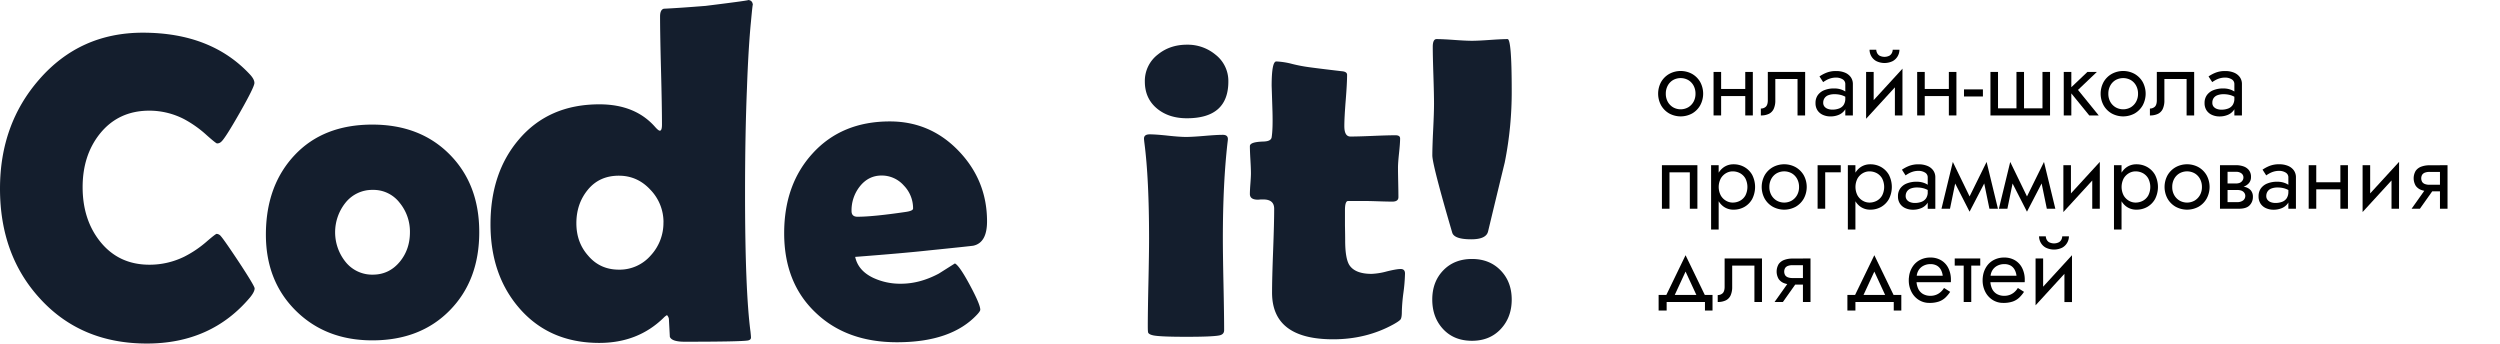 <svg id="Слой_1" data-name="Слой 1" xmlns="http://www.w3.org/2000/svg" viewBox="0 0 1929.74 265.17"><defs><style>.cls-1{fill:#141e2d;}</style></defs><path class="cls-1" d="M196.55,222.59c0,1.74-1.14,4-3.43,6.85q-30,35.73-79.76,35.73-50.89,0-82.53-34.75Q0,196.82,0,145.61,0,96,30.18,61.44q31.47-36.21,80.08-36.21,52.85,0,82.86,32.46c2.18,2.39,3.26,4.51,3.26,6.36q0,3.11-11.33,23T170.78,109.4a4.45,4.45,0,0,1-3.27,1.3q-.81,0-8.15-6.52a86.36,86.36,0,0,0-17.29-12.24,58.5,58.5,0,0,0-26.75-6.52q-24,0-38.33,17.94Q63.78,120,63.78,144.46q0,24.79,13.21,41.6,14.36,18.27,38.33,18.27a60.68,60.68,0,0,0,26.91-6.2,83.24,83.24,0,0,0,17-11.42q7.17-6.19,8-6.2a4.56,4.56,0,0,1,3.26,1.8q2.61,2.92,14.19,20.38Q196.55,220.8,196.55,222.59Z"/><path class="cls-1" d="M369.93,179.21q0,37.18-22.75,60.35T287.4,262.72q-35.88,0-59-22.84t-23.16-58.72q0-37.83,22.19-61.41t60-23.57q36.86,0,59.7,23.08T369.93,179.21Zm-53.5,0a35.12,35.12,0,0,0-8-22.76,25.44,25.44,0,0,0-20.71-9.87,26.28,26.28,0,0,0-21.21,10.12,36.5,36.5,0,0,0,0,45.18A26.27,26.27,0,0,0,287.73,212q12.72,0,21-10.11Q316.44,192.42,316.43,179.21Z"/><path class="cls-1" d="M581.15,4.54q0-4-1.47,12-2,20.19-3.11,51.63-1.47,35.64-1.47,81.08,0,75.08,4.22,106.89c.24,2.31.36,3.76.36,4.37,0,1.33-.91,2.11-2.75,2.36q-6.58.9-48.52.91-9.9,0-11.36-3.82-.36-6.9-.73-13.82a5.47,5.47,0,0,0-1.47-2.9,11.75,11.75,0,0,0-2.74,2.18q-19.78,19.26-49.45,19.27-38.64,0-61.89-26.91-22.17-25.64-22.16-64.72,0-39.63,21.79-65.26,23.07-27.27,62.26-27.27,27.66,0,43,17.45,2.57,2.91,3.66,2.91,1.65,0,1.65-4.72,0-14-.73-41.81t-.74-41.63q0-5.28,2.93-6,11.73-.55,32.23-2.19Q581.33,0,577.12,0C579.8,0,581.15,1.52,581.15,4.54Zm-69,167.07A35.83,35.83,0,0,0,502,146.43Q492,135.62,477.68,135.62q-15,0-23.9,10.81t-8.88,25.91q0,14.72,9,24.9,9.17,10.9,23.81,10.91a31.79,31.79,0,0,0,24.54-10.91A36.93,36.93,0,0,0,512.11,171.61Z"/><path class="cls-1" d="M761.89,170.89q0,16.47-10.6,18.76-1.8.32-33.77,3.58-19.24,2.13-57.41,5.06,2.28,10.61,13.86,16.15A49,49,0,0,0,695.5,219q14.52,0,29.2-7.83l12.39-7.83q3.43,1.64,11.5,16.63t8.08,19.09q0,1.14-2.45,3.75-19.9,21.38-61.82,21.37-38.82,0-62.63-22.68-24.46-23-24.47-61.49,0-37.52,21.86-61.49,22.5-24.79,59.7-24.79,31.3,0,53.17,22.83T761.89,170.89Zm-57.09-9.95a25.2,25.2,0,0,0-7.18-17.78,22.66,22.66,0,0,0-17.12-7.67q-10.28,0-17,8.65a29.74,29.74,0,0,0-6.2,18.76c0,2.93,1.53,4.4,4.57,4.4q12.08,0,37.52-3.75C703,163,704.8,162.14,704.8,160.94Z"/><path class="cls-1" d="M943.92,184.1q0,11.91.49,35.48t.49,35.31q0,3.42-4.08,4.08-5.55,1-25,1-19.58,0-25.12-1c-2.39-.44-3.86-1.14-4.4-2.12-.22-.44-.33-2.07-.33-4.9q0-11.25.49-33.84t.49-34q0-46.32-3.59-73.73c-.21-1.73-.32-2.88-.32-3.42q0-3.26,4.4-3.26c3,0,7.69.32,13.95,1s11,1,14.11,1,7.88-.27,14.19-.81,11-.82,14.19-.82q3.92,0,3.91,3.27c0,.43-.11,1.46-.32,3.09Q943.91,142.19,943.92,184.1Zm4.24-121.19q0,28.38-32,28.38-13.71,0-22.67-7.18-9.79-7.83-9.79-21.2A25.66,25.66,0,0,1,893.84,42q9.3-7.5,22.35-7.5a33.54,33.54,0,0,1,22,7.66A25.66,25.66,0,0,1,948.16,62.91Z"/><path class="cls-1" d="M1084.52,211.18a133.19,133.19,0,0,1-1.23,14.84,134.81,134.81,0,0,0-1.22,14.6q0,4.65-1,5.95t-5.38,3.75q-21,11.58-46.65,11.58-47.14,0-47.14-36,0-10.77.82-32.38t.81-32.38q0-7.17-8.32-7.18h-2.12c-1,.11-1.68.17-2.12.17q-6.19,0-6.19-4.41c0-1.73.13-4.4.4-8s.41-6.25.41-8q0-3.42-.41-10.44c-.27-4.67-.4-8.16-.4-10.44s3.47-3.37,10.43-3.59q5.88-.15,6.37-3.26,1-6.19.65-19.57-.66-21-.65-20.07,0-18.91,3.58-18.92a58.52,58.52,0,0,1,12.56,2,116.54,116.54,0,0,0,12.89,2.45q8.32,1.14,25.12,3.1,4.08.33,4.08,2.77,0,6.53-1.06,19.74t-1.06,19.9q0,8,4.73,8,5.7,0,17.29-.49t17.45-.49q3.58,0,3.58,2.45,0,3.75-.81,11.25t-.82,11.26q0,3.91.17,11.41c.11,5,.16,8.81.16,11.42,0,2.28-1.58,3.43-4.73,3.43-2.17,0-5.82-.08-10.93-.25s-8.75-.24-10.92-.24h-12.24q-2.45,0-2.44,7.17v11.58c.1,5.22.16,9.08.16,11.59q0,13.69,3.1,18.92,4.39,7,17.29,7a52.25,52.25,0,0,0,11.66-1.88c5-1.24,8.62-1.87,10.68-1.87C1083.37,207.59,1084.52,208.79,1084.52,211.18Z"/><path class="cls-1" d="M1166.89,69.6a276.49,276.49,0,0,1-5.38,55.78q-6.52,26.76-12.89,53.34-1.47,6-13,6-13.21,0-14.68-5.22-15.33-52.35-15.33-59.53,0-6.69.65-19.9t.65-19.9q0-7.33-.48-22t-.49-22c0-4,1-6,2.93-6q4.58,0,13.7.66t13.7.65c3,0,7.61-.22,13.71-.65s10.65-.66,13.7-.66Q1166.88,30.12,1166.89,69.6Zm0,161.64q0,13.69-8.48,22.75t-22.19,9.06q-13.86,0-22.26-9t-8.4-22.83q0-13.71,8.48-22.51t22.18-8.81q13.54,0,22.1,8.81T1166.89,231.24Z"/><path d="M1282.21,63.27a16.87,16.87,0,0,1,6.24-6.2,18.41,18.41,0,0,1,17.71,0,16.84,16.84,0,0,1,6.2,6.2,18.9,18.9,0,0,1,0,18.07,16.8,16.8,0,0,1-6.2,6.24,18.48,18.48,0,0,1-17.71,0,16.83,16.83,0,0,1-6.24-6.24,18.9,18.9,0,0,1,0-18.07Zm5.11,15.26a11.34,11.34,0,0,0,4.09,4.27,11.78,11.78,0,0,0,11.75,0,11.34,11.34,0,0,0,4.09-4.27,12.57,12.57,0,0,0,1.5-6.21,12.8,12.8,0,0,0-1.5-6.24,11,11,0,0,0-4.09-4.27,12,12,0,0,0-11.75,0,11,11,0,0,0-4.09,4.27,12.91,12.91,0,0,0-1.49,6.24A12.68,12.68,0,0,0,1287.32,78.53Z"/><path d="M1328.53,55.53V89.11h-5.84V55.53Zm-2.41,13.14h24.82v5.48h-24.82ZM1353,55.53V89.11h-5.84V55.53Z"/><path d="M1393.35,89.11h-5.84V61h-17.15V77.43a15.43,15.43,0,0,1-1.21,6.54,8,8,0,0,1-3.68,3.87,13.71,13.71,0,0,1-6.28,1.27V83.78A5.51,5.51,0,0,0,1363,82.4c1-.93,1.57-2.58,1.57-5V55.53h28.83Z"/><path d="M1408.25,82.21A5.75,5.75,0,0,0,1410.8,84a9.92,9.92,0,0,0,3.58.62,14.17,14.17,0,0,0,5.18-.88A7.26,7.26,0,0,0,1423.1,81a8.88,8.88,0,0,0,1.28-5l1.17,3.65a8.89,8.89,0,0,1-1.72,5.51,10.71,10.71,0,0,1-4.56,3.51,16.22,16.22,0,0,1-6.35,1.2,14,14,0,0,1-5.77-1.17,9.76,9.76,0,0,1-4.2-3.46,10,10,0,0,1-1.56-5.73,10.21,10.21,0,0,1,1.75-6.06,11.17,11.17,0,0,1,5-3.83,19.5,19.5,0,0,1,7.59-1.35,16.09,16.09,0,0,1,5.51.84,13.74,13.74,0,0,1,3.69,1.89,11.25,11.25,0,0,1,1.9,1.72v3.43a19.17,19.17,0,0,0-5-2.59,18.38,18.38,0,0,0-5.77-.84,12.84,12.84,0,0,0-4.85.8,6.11,6.11,0,0,0-2.88,2.26,6.27,6.27,0,0,0-1,3.51A4.56,4.56,0,0,0,1408.25,82.21ZM1404.45,59a27.55,27.55,0,0,1,5.11-2.77,19.54,19.54,0,0,1,7.74-1.39,17.27,17.27,0,0,1,6.75,1.21,10.41,10.41,0,0,1,4.53,3.47,9.18,9.18,0,0,1,1.64,5.54V89.11h-5.84V65a4.18,4.18,0,0,0-2.15-3.83,9.51,9.51,0,0,0-4.93-1.28,14.62,14.62,0,0,0-4.38.62,16.61,16.61,0,0,0-3.4,1.46c-.94.56-1.69,1-2.22,1.43Z"/><path d="M1440.44,91.67l.36-8.4L1468.54,53l-.36,8.39Zm5.84-8-5.84,8V55.53h5.84Zm2-45.26a6.13,6.13,0,0,0,.51,2.22,5.19,5.19,0,0,0,1.9,2.27,8.43,8.43,0,0,0,7.89,0,5.16,5.16,0,0,0,1.89-2.27,6.13,6.13,0,0,0,.51-2.22h5.19a10.14,10.14,0,0,1-1.28,4.85,10,10,0,0,1-3.83,3.87,14.42,14.42,0,0,1-12.81,0,9.86,9.86,0,0,1-3.87-3.87,10.14,10.14,0,0,1-1.28-4.85Zm20.22,50.73h-5.84V61l5.84-8Z"/><path d="M1485.7,55.53V89.11h-5.84V55.53Zm-2.41,13.14h24.82v5.48h-24.82Zm26.86-13.14V89.11h-5.84V55.53Z"/><path d="M1516,69h14.6v5.47H1516Z"/><path d="M1576.58,83.64V55.53h5.84V89.11h-46V55.53h5.84V83.64h14.24V55.53h5.84V83.64Z"/><path d="M1598.85,55.53V89.11H1593V55.53Zm19.71,0L1604,69.4,1620,89.11h-7.3L1596.66,69.4l14.6-13.87Z"/><path d="M1623.78,63.27a16.72,16.72,0,0,1,6.24-6.2,18.39,18.39,0,0,1,17.7,0,16.94,16.94,0,0,1,6.21,6.2,19,19,0,0,1,0,18.07,16.9,16.9,0,0,1-6.21,6.24,18.46,18.46,0,0,1-17.7,0,16.69,16.69,0,0,1-6.24-6.24,18.9,18.9,0,0,1,0-18.07Zm5.11,15.26A11.31,11.31,0,0,0,1633,82.8a11.8,11.8,0,0,0,11.76,0,11.31,11.31,0,0,0,4.08-4.27,12.57,12.57,0,0,0,1.5-6.21,12.8,12.8,0,0,0-1.5-6.24,11,11,0,0,0-4.08-4.27,12.06,12.06,0,0,0-11.76,0,11,11,0,0,0-4.08,4.27,12.8,12.8,0,0,0-1.5,6.24A12.57,12.57,0,0,0,1628.89,78.53Z"/><path d="M1693.67,89.11h-5.84V61h-17.15V77.43a15.43,15.43,0,0,1-1.21,6.54,8,8,0,0,1-3.68,3.87,13.71,13.71,0,0,1-6.28,1.27V83.78a5.51,5.51,0,0,0,3.76-1.38c1-.93,1.57-2.58,1.57-5V55.53h28.83Z"/><path d="M1708.56,82.21a5.84,5.84,0,0,0,2.56,1.83,9.92,9.92,0,0,0,3.58.62,14.17,14.17,0,0,0,5.18-.88,7.26,7.26,0,0,0,3.54-2.77,8.88,8.88,0,0,0,1.28-5l1.17,3.65a9,9,0,0,1-1.72,5.51,10.71,10.71,0,0,1-4.56,3.51,16.22,16.22,0,0,1-6.35,1.2,14,14,0,0,1-5.77-1.17,9.76,9.76,0,0,1-4.2-3.46,10,10,0,0,1-1.57-5.73,10.21,10.21,0,0,1,1.76-6.06,11.11,11.11,0,0,1,5-3.83,19.5,19.5,0,0,1,7.59-1.35,16.09,16.09,0,0,1,5.51.84,13.9,13.9,0,0,1,3.69,1.89,11.25,11.25,0,0,1,1.9,1.72v3.43a19.17,19.17,0,0,0-5-2.59,18.43,18.43,0,0,0-5.77-.84,12.84,12.84,0,0,0-4.85.8,6.19,6.19,0,0,0-2.89,2.26,6.35,6.35,0,0,0-.94,3.51A4.61,4.61,0,0,0,1708.56,82.21ZM1704.77,59a27.23,27.23,0,0,1,5.11-2.77,19.54,19.54,0,0,1,7.74-1.39,17.27,17.27,0,0,1,6.75,1.21,10.41,10.41,0,0,1,4.53,3.47,9.18,9.18,0,0,1,1.64,5.54V89.11h-5.84V65a4.17,4.17,0,0,0-2.16-3.83,9.45,9.45,0,0,0-4.92-1.28,14.62,14.62,0,0,0-4.38.62,16.61,16.61,0,0,0-3.4,1.46c-.95.56-1.69,1-2.22,1.43Z"/><path d="M1310.21,161.11h-5.84V133h-15.7v28.1h-5.84V127.53h27.38Z"/><path d="M1320.79,177.17V127.53h5.84v49.64Zm31.69-23.5a15.88,15.88,0,0,1-6,6.06,16.73,16.73,0,0,1-8.36,2.11,12.89,12.89,0,0,1-7.33-2.11,14.11,14.11,0,0,1-5-6.06,25.53,25.53,0,0,1,0-18.73,14.11,14.11,0,0,1,5-6,12.9,12.9,0,0,1,7.33-2.12,16.73,16.73,0,0,1,8.36,2.12,15.91,15.91,0,0,1,6,6,20.53,20.53,0,0,1,0,18.73Zm-5.22-15.92a10.57,10.57,0,0,0-4.17-4.09,12,12,0,0,0-5.73-1.38,10.23,10.23,0,0,0-5,1.38,11,11,0,0,0-4.09,4.09,14.21,14.21,0,0,0,0,13.14,10.92,10.92,0,0,0,4.09,4.09,10.14,10.14,0,0,0,5,1.39,11.85,11.85,0,0,0,5.73-1.39,10.5,10.5,0,0,0,4.17-4.09,14.61,14.61,0,0,0,0-13.14Z"/><path d="M1362.15,135.27a16.72,16.72,0,0,1,6.24-6.2,18.39,18.39,0,0,1,17.7,0,16.94,16.94,0,0,1,6.21,6.2,18.9,18.9,0,0,1,0,18.07,16.9,16.9,0,0,1-6.21,6.24,18.46,18.46,0,0,1-17.7,0,16.69,16.69,0,0,1-6.24-6.24,18.9,18.9,0,0,1,0-18.07Zm5.11,15.26a11.26,11.26,0,0,0,4.09,4.27,11.78,11.78,0,0,0,11.75,0,11.41,11.41,0,0,0,4.09-4.27,12.68,12.68,0,0,0,1.49-6.21,12.91,12.91,0,0,0-1.49-6.24,11.06,11.06,0,0,0-4.09-4.27,12,12,0,0,0-11.75,0,10.92,10.92,0,0,0-4.09,4.27,12.8,12.8,0,0,0-1.5,6.24A12.57,12.57,0,0,0,1367.26,150.53Z"/><path d="M1420.87,127.53V133h-12v28.1H1403V127.53Z"/><path d="M1426.35,177.17V127.53h5.84v49.64Zm31.68-23.5a15.93,15.93,0,0,1-6,6.06,16.75,16.75,0,0,1-8.36,2.11,13,13,0,0,1-7.34-2.11,14.09,14.09,0,0,1-5-6.06,25.39,25.39,0,0,1,0-18.73,14.09,14.09,0,0,1,5-6,13,13,0,0,1,7.34-2.12,16.76,16.76,0,0,1,8.36,2.12,16,16,0,0,1,6,6,20.53,20.53,0,0,1,0,18.73Zm-5.22-15.92a10.54,10.54,0,0,0-4.16-4.09,12,12,0,0,0-5.73-1.38,10.3,10.3,0,0,0-5,1.38,11.06,11.06,0,0,0-4.09,4.09,14.29,14.29,0,0,0,0,13.14,11,11,0,0,0,4.09,4.09,10.21,10.21,0,0,0,5,1.39,11.9,11.9,0,0,0,5.73-1.39,10.48,10.48,0,0,0,4.16-4.09,14.53,14.53,0,0,0,0-13.14Z"/><path d="M1471.9,154.21a5.73,5.73,0,0,0,2.56,1.83,9.87,9.87,0,0,0,3.57.62,14.19,14.19,0,0,0,5.19-.88,7.36,7.36,0,0,0,3.54-2.77,8.88,8.88,0,0,0,1.27-5l1.17,3.65a9,9,0,0,1-1.71,5.51,10.8,10.8,0,0,1-4.57,3.51,16.19,16.19,0,0,1-6.35,1.2,14,14,0,0,1-5.76-1.17,9.65,9.65,0,0,1-4.2-3.46,9.91,9.91,0,0,1-1.57-5.73,10.21,10.21,0,0,1,1.75-6.06,11.17,11.17,0,0,1,5-3.83,19.55,19.55,0,0,1,7.6-1.35,16.13,16.13,0,0,1,5.51.84,13.82,13.82,0,0,1,3.68,1.89,10.86,10.86,0,0,1,1.9,1.72v3.43a18.87,18.87,0,0,0-5-2.59,18.36,18.36,0,0,0-5.76-.84,12.86,12.86,0,0,0-4.86.8,6.11,6.11,0,0,0-2.88,2.26,6.35,6.35,0,0,0-1,3.51A4.62,4.62,0,0,0,1471.9,154.21ZM1468.1,131a27.55,27.55,0,0,1,5.11-2.77,19.54,19.54,0,0,1,7.74-1.39,17.27,17.27,0,0,1,6.75,1.21,10.29,10.29,0,0,1,4.53,3.47,9.11,9.11,0,0,1,1.64,5.54v24.09H1488V137a4.18,4.18,0,0,0-2.15-3.83,9.51,9.51,0,0,0-4.93-1.28,14.72,14.72,0,0,0-4.38.62,16.76,16.76,0,0,0-3.39,1.46c-1,.56-1.69,1-2.23,1.43Z"/><path d="M1507.38,125l3.28,9.49-5.47,26.64h-6.57Zm-.73,11.68.73-11.68,15.11,31.1-2.19,7.3ZM1533.44,125l.73,11.68-13.87,26.72-2.19-7.3Zm-3.29,9.49,3.29-9.49,8.76,36.13h-6.57Z"/><path d="M1551.69,125l3.28,9.49-5.47,26.64h-6.57Zm-.73,11.68.73-11.68,15.11,31.1-2.19,7.3ZM1577.75,125l.73,11.68-13.87,26.72-2.19-7.3Zm-3.29,9.49,3.29-9.49,8.76,36.13h-6.57Z"/><path d="M1592.71,163.67l.37-8.4L1620.82,125l-.37,8.39Zm5.84-8-5.84,8V127.53h5.84Zm22.27,5.47H1615V133l5.84-8Z"/><path d="M1631.77,177.17V127.53h5.84v49.64Zm31.68-23.5a15.93,15.93,0,0,1-6,6.06,16.75,16.75,0,0,1-8.36,2.11,13,13,0,0,1-7.34-2.11,14.09,14.09,0,0,1-5-6.06,25.39,25.39,0,0,1,0-18.73,14.09,14.09,0,0,1,5-6,13,13,0,0,1,7.34-2.12,16.76,16.76,0,0,1,8.36,2.12,16,16,0,0,1,6,6,20.53,20.53,0,0,1,0,18.73Zm-5.22-15.92a10.54,10.54,0,0,0-4.16-4.09,12,12,0,0,0-5.73-1.38,10.3,10.3,0,0,0-5,1.38,11.06,11.06,0,0,0-4.09,4.09,14.29,14.29,0,0,0,0,13.14,11,11,0,0,0,4.09,4.09,10.21,10.21,0,0,0,5,1.39,11.9,11.9,0,0,0,5.73-1.39,10.48,10.48,0,0,0,4.16-4.09,14.53,14.53,0,0,0,0-13.14Z"/><path d="M1673.12,135.27a16.87,16.87,0,0,1,6.24-6.2,18.41,18.41,0,0,1,17.71,0,16.84,16.84,0,0,1,6.2,6.2,18.9,18.9,0,0,1,0,18.07,16.8,16.8,0,0,1-6.2,6.24,18.48,18.48,0,0,1-17.71,0,16.83,16.83,0,0,1-6.24-6.24,18.9,18.9,0,0,1,0-18.07Zm5.11,15.26a11.34,11.34,0,0,0,4.09,4.27,11.78,11.78,0,0,0,11.75,0,11.34,11.34,0,0,0,4.09-4.27,12.57,12.57,0,0,0,1.5-6.21,12.8,12.8,0,0,0-1.5-6.24,11,11,0,0,0-4.09-4.27,12,12,0,0,0-11.75,0,11,11,0,0,0-4.09,4.27,12.79,12.79,0,0,0-1.49,6.24A12.57,12.57,0,0,0,1678.23,150.53Z"/><path d="M1719.44,127.53v33.58h-5.84V127.53ZM1717,141.62h9a7.89,7.89,0,0,0,2.37-.33,4.57,4.57,0,0,0,1.79-1,4.79,4.79,0,0,0,1.13-1.5,4,4,0,0,0,.4-1.79,3.84,3.84,0,0,0-1.53-3.17,6.52,6.52,0,0,0-4.16-1.21h-9v-5.11h9a17.13,17.13,0,0,1,5.73.92,9,9,0,0,1,4.2,2.92,8.2,8.2,0,0,1,1.6,5.29,7,7,0,0,1-1.6,4.71,9.65,9.65,0,0,1-4.2,2.77,17.13,17.13,0,0,1-5.73.91h-9Zm9.71,2a25,25,0,0,1,6.28.73,8.56,8.56,0,0,1,4.38,2.56A7.49,7.49,0,0,1,1739,152a9.1,9.1,0,0,1-2.51,6.46c-1.68,1.78-4.45,2.66-8.29,2.66H1717V156h9.71a7.23,7.23,0,0,0,4.86-1.38,4.35,4.35,0,0,0,1.56-3.36,4,4,0,0,0-.4-1.83,4.79,4.79,0,0,0-1.16-1.46,5.18,5.18,0,0,0-2-1,11,11,0,0,0-2.88-.33H1717v-3.07Z"/><path d="M1750.25,154.21a5.75,5.75,0,0,0,2.55,1.83,9.92,9.92,0,0,0,3.58.62,14.17,14.17,0,0,0,5.18-.88,7.26,7.26,0,0,0,3.54-2.77,8.88,8.88,0,0,0,1.28-5l1.17,3.65a9,9,0,0,1-1.72,5.51,10.71,10.71,0,0,1-4.56,3.51,16.22,16.22,0,0,1-6.35,1.2,14,14,0,0,1-5.77-1.17,9.76,9.76,0,0,1-4.2-3.46,10,10,0,0,1-1.57-5.73,10.21,10.21,0,0,1,1.76-6.06,11.11,11.11,0,0,1,5-3.83,19.5,19.5,0,0,1,7.59-1.35,16.09,16.09,0,0,1,5.51.84,13.9,13.9,0,0,1,3.69,1.89,11.25,11.25,0,0,1,1.9,1.72v3.43a19.17,19.17,0,0,0-5-2.59,18.43,18.43,0,0,0-5.77-.84,12.84,12.84,0,0,0-4.85.8,6.11,6.11,0,0,0-2.88,2.26,6.27,6.27,0,0,0-1,3.51A4.56,4.56,0,0,0,1750.25,154.21Zm-3.8-23.25a27.23,27.23,0,0,1,5.11-2.77,19.54,19.54,0,0,1,7.74-1.39,17.27,17.27,0,0,1,6.75,1.21,10.41,10.41,0,0,1,4.53,3.47,9.18,9.18,0,0,1,1.64,5.54v24.09h-5.84V137a4.18,4.18,0,0,0-2.15-3.83,9.51,9.51,0,0,0-4.93-1.28,14.62,14.62,0,0,0-4.38.62,16.61,16.61,0,0,0-3.4,1.46c-1,.56-1.69,1-2.22,1.43Z"/><path d="M1787.91,127.53v33.58h-5.84V127.53Zm-2.41,13.14h24.82v5.48H1785.5Zm26.87-13.14v33.58h-5.84V127.53Z"/><path d="M1823.68,163.67l.37-8.4L1851.79,125l-.37,8.39Zm5.84-8-5.84,8V127.53h5.84Zm22.27,5.47H1846V133l5.84-8Z"/><path d="M1861.5,161.11l12.41-17.52h6.42l-12.41,17.52Zm24.31-13.43h-10.44a18.25,18.25,0,0,1-6.25-1,9.09,9.09,0,0,1-4.41-3.25,11.32,11.32,0,0,1,0-11.64,9.2,9.2,0,0,1,4.41-3.21,18,18,0,0,1,6.25-1h10.44v5.11h-10.44a10,10,0,0,0-3.54.55,4.44,4.44,0,0,0-2.16,1.64,5.64,5.64,0,0,0,0,5.55,4.38,4.38,0,0,0,2.16,1.64,9.75,9.75,0,0,0,3.54.55h10.44Zm-2.41,13.43V127.53h5.84v33.58Z"/><path d="M1286.48,233.11v6.57h-6.2v-12h41.61v12h-5.84v-6.57Zm4.75-2.19h-6.57L1301.08,197l16.43,33.94h-6.57l-9.86-21.31Z"/><path d="M1360.07,233.11h-5.84V205h-17.16v16.42a15.6,15.6,0,0,1-1.2,6.54,8,8,0,0,1-3.69,3.87,13.68,13.68,0,0,1-6.28,1.27v-5.33a5.49,5.49,0,0,0,3.76-1.38c1-.93,1.57-2.58,1.57-5v-21.9h28.84Z"/><path d="M1369.78,233.11l12.41-17.52h6.42l-12.41,17.52Zm24.31-13.43h-10.44a18.25,18.25,0,0,1-6.25-1,9.09,9.09,0,0,1-4.41-3.25,11.32,11.32,0,0,1,0-11.64,9.2,9.2,0,0,1,4.41-3.21,18,18,0,0,1,6.25-1h10.44v5.11h-10.44a10,10,0,0,0-3.54.55,4.44,4.44,0,0,0-2.16,1.64,5.64,5.64,0,0,0,0,5.55,4.38,4.38,0,0,0,2.16,1.64,9.78,9.78,0,0,0,3.54.55h10.44Zm-2.41,13.43V199.53h5.84v33.58Z"/><path d="M1432.19,233.11v6.57H1426v-12h41.62v12h-5.84v-6.57Zm4.75-2.19h-6.58L1446.79,197l16.43,33.94h-6.58l-9.85-21.31Z"/><path d="M1477.16,212.82h22.41a12.09,12.09,0,0,0-1.43-4.64A8.21,8.21,0,0,0,1495,205a10,10,0,0,0-4.93-1.13,11.53,11.53,0,0,0-5.33,1.24,9.61,9.61,0,0,0-3.83,3.54,10.15,10.15,0,0,0-1.43,5.44l-.14,2.19a15,15,0,0,0,1.31,6.57,9.27,9.27,0,0,0,3.72,4.09,11.2,11.2,0,0,0,5.7,1.39,11.92,11.92,0,0,0,4.41-.77,11.52,11.52,0,0,0,3.47-2.12,13.31,13.31,0,0,0,2.63-3.17l4.75,3a25.15,25.15,0,0,1-3.73,4.49,14.2,14.2,0,0,1-5,3,21.81,21.81,0,0,1-7.3,1.05,15,15,0,0,1-8.14-2.26,15.83,15.83,0,0,1-5.69-6.24,19.14,19.14,0,0,1-2.09-9c0-.63,0-1.24.08-1.82s.12-1.17.22-1.75a17.88,17.88,0,0,1,2.92-7.3,14.93,14.93,0,0,1,5.65-4.89,17,17,0,0,1,7.78-1.76,16,16,0,0,1,8.32,2.12,14.44,14.44,0,0,1,5.55,6,19.85,19.85,0,0,1,2,9.16v.88a6.38,6.38,0,0,1-.07.87h-28.69Z"/><path d="M1528.55,199.53V205h-19.71v-5.48Zm-6.94,1.46v32.12h-5.84V201Z"/><path d="M1534.1,212.82h22.41a12.09,12.09,0,0,0-1.43-4.64A8.21,8.21,0,0,0,1552,205a10,10,0,0,0-4.93-1.13,11.53,11.53,0,0,0-5.33,1.24,9.61,9.61,0,0,0-3.83,3.54,10.15,10.15,0,0,0-1.43,5.44l-.14,2.19a15,15,0,0,0,1.31,6.57,9.27,9.27,0,0,0,3.72,4.09,11.2,11.2,0,0,0,5.7,1.39,11.92,11.92,0,0,0,4.41-.77,11.52,11.52,0,0,0,3.47-2.12,13.31,13.31,0,0,0,2.63-3.17l4.74,3a25.1,25.1,0,0,1-3.72,4.49,14.2,14.2,0,0,1-5,3,21.81,21.81,0,0,1-7.3,1.05,15,15,0,0,1-8.14-2.26,15.93,15.93,0,0,1-5.7-6.24,19.25,19.25,0,0,1-2.08-9c0-.63,0-1.24.08-1.82a17.07,17.07,0,0,1,.22-1.75,17.88,17.88,0,0,1,2.92-7.3,14.93,14.93,0,0,1,5.65-4.89,17,17,0,0,1,7.78-1.76,16.06,16.06,0,0,1,8.32,2.12,14.44,14.44,0,0,1,5.55,6,19.85,19.85,0,0,1,2,9.16v.88a6.38,6.38,0,0,1-.07.87H1534.1Z"/><path d="M1571.25,235.67l.37-8.4L1599.36,197l-.37,8.39Zm5.84-8-5.84,8V199.53h5.84Zm2.05-45.26a6.13,6.13,0,0,0,.51,2.22,5.12,5.12,0,0,0,1.9,2.27,8.41,8.41,0,0,0,7.88,0,5.19,5.19,0,0,0,1.9-2.27,6.13,6.13,0,0,0,.51-2.22H1597a10,10,0,0,1-1.28,4.85,9.88,9.88,0,0,1-3.83,3.87,14.42,14.42,0,0,1-12.81,0,9.86,9.86,0,0,1-3.87-3.87,10.14,10.14,0,0,1-1.28-4.85Zm20.22,50.73h-5.84V205l5.84-8Z"/></svg>